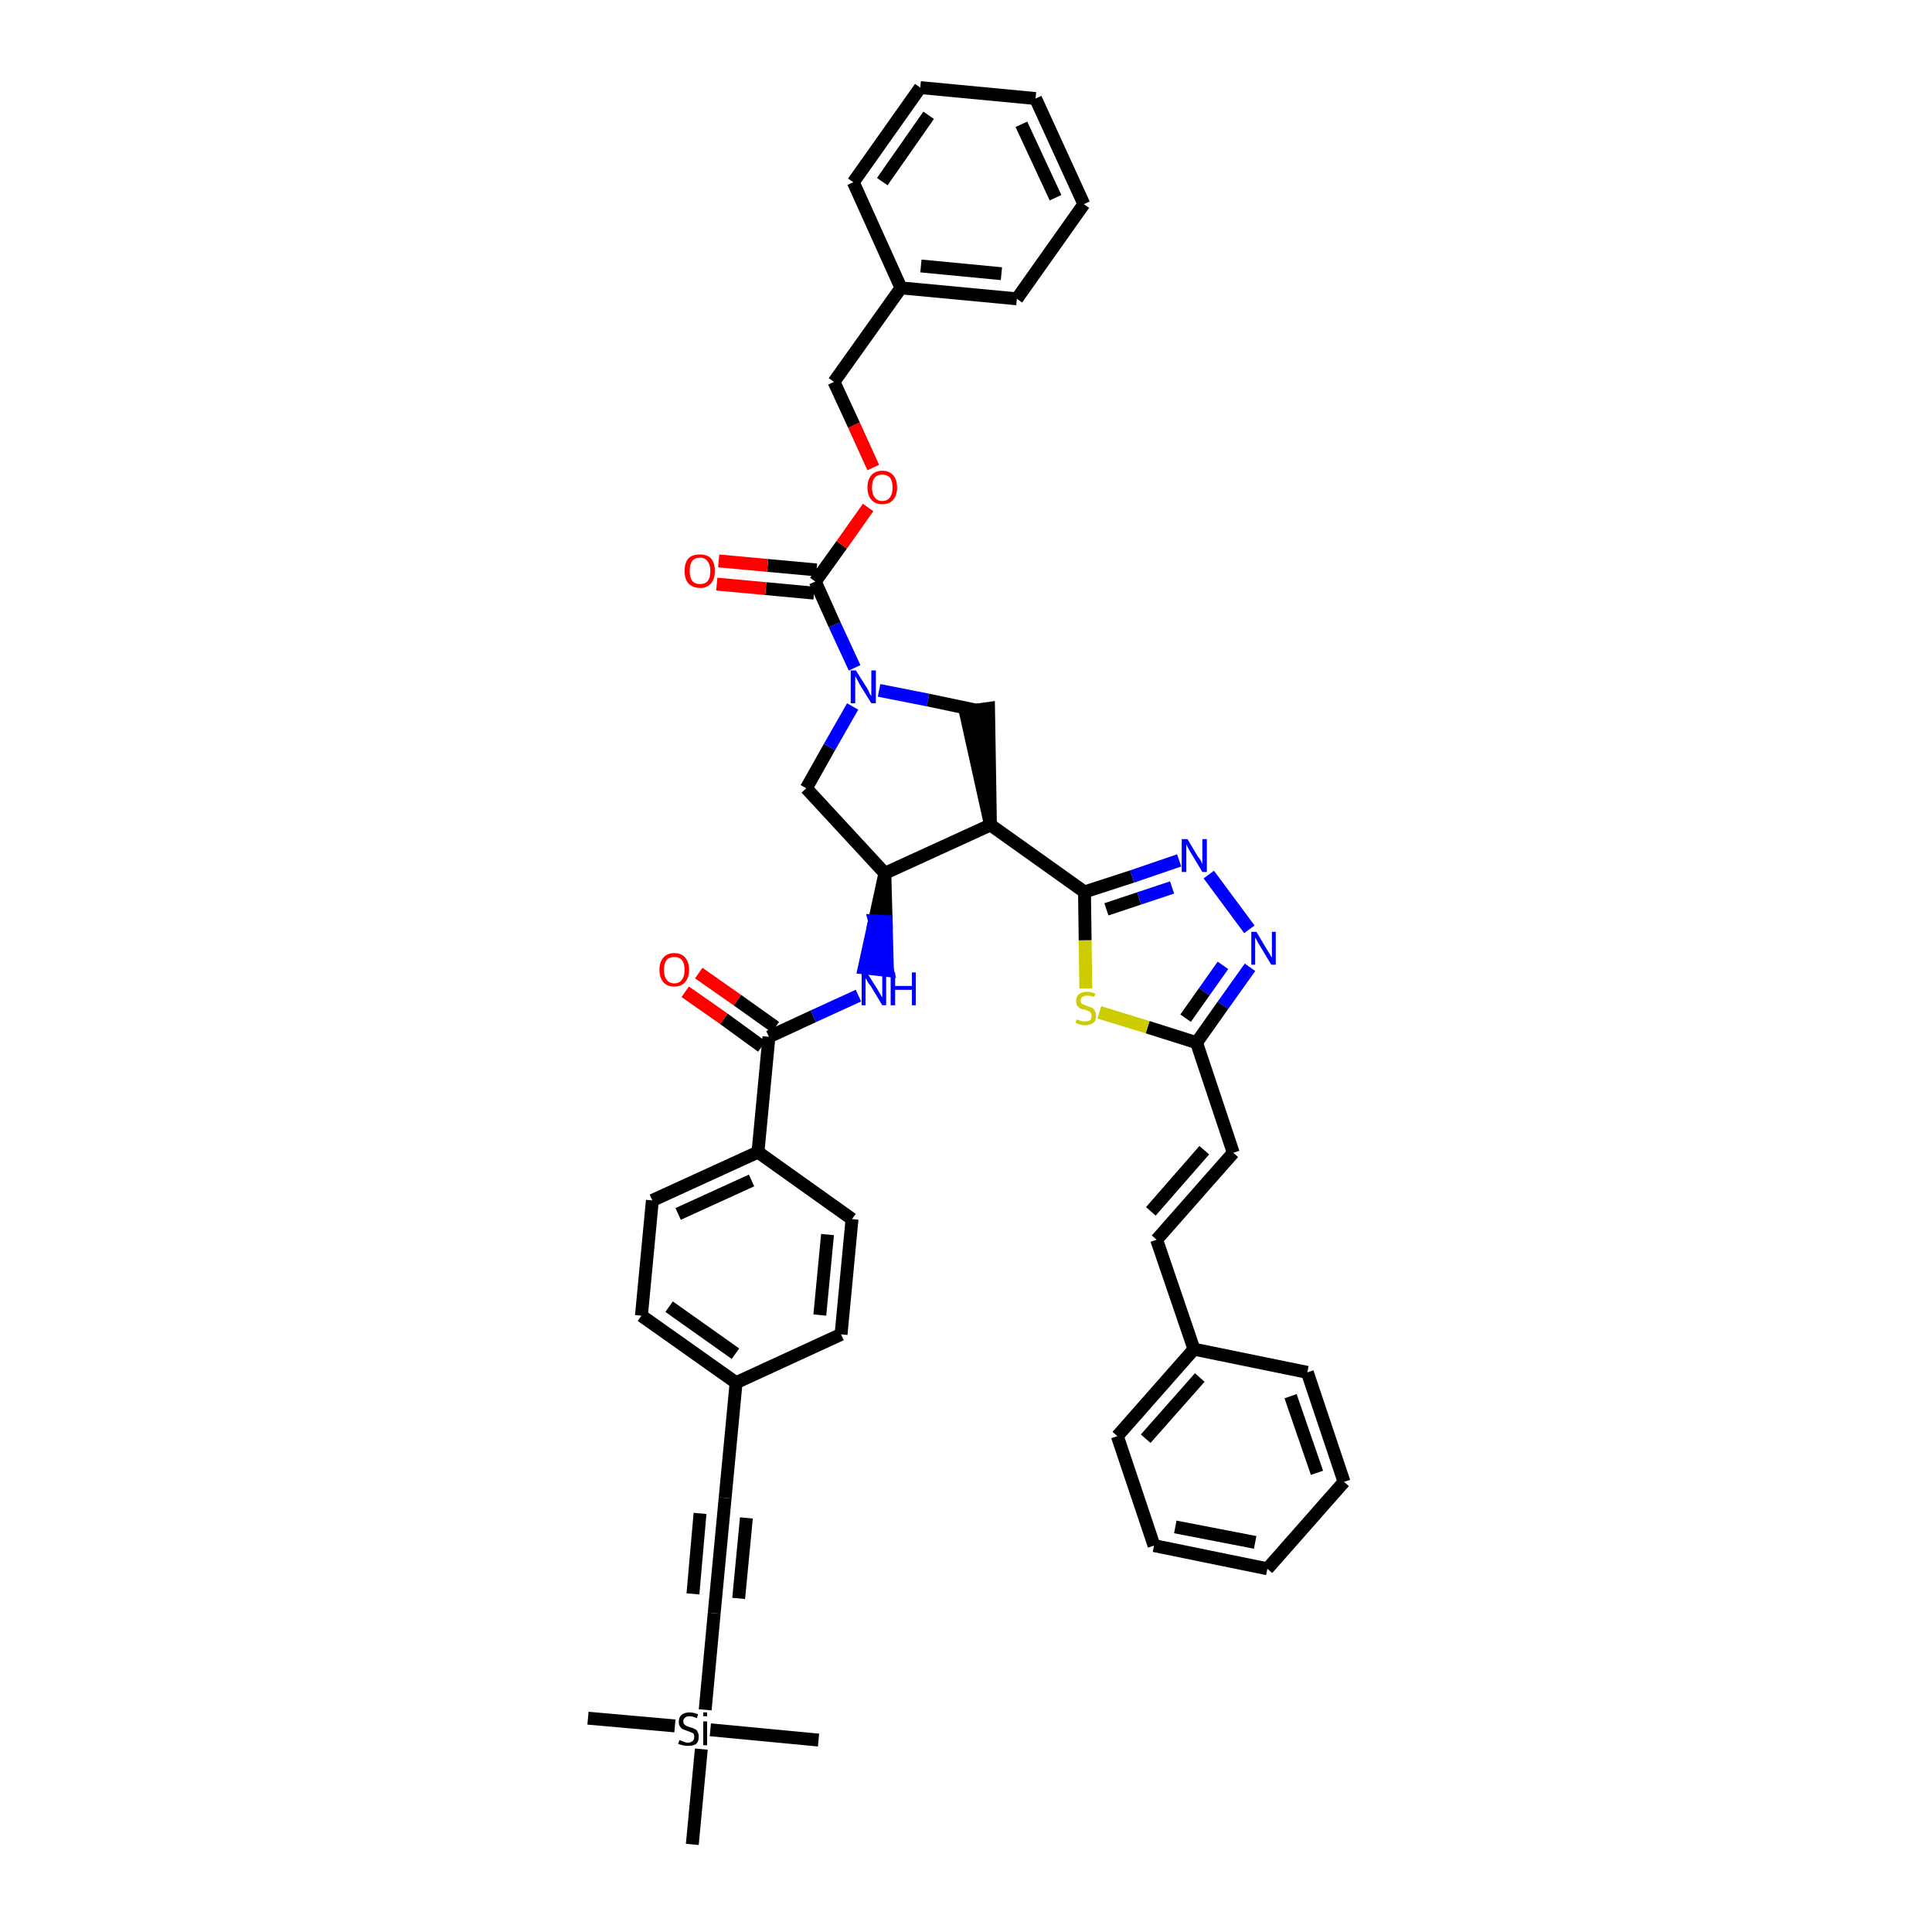 <?xml version='1.0' encoding='iso-8859-1'?>
<svg version='1.1' baseProfile='full'
              xmlns='http://www.w3.org/2000/svg'
                      xmlns:rdkit='http://www.rdkit.org/xml'
                      xmlns:xlink='http://www.w3.org/1999/xlink'
                  xml:space='preserve'
width='300px' height='300px' viewBox='0 0 300 300'>
<!-- END OF HEADER -->
<path class='bond-0 atom-0 atom-1' d='M 91.3,266.8 L 104.8,268.0' style='fill:none;fill-rule:evenodd;stroke:#000000;stroke-width:2.0px;stroke-linecap:butt;stroke-linejoin:miter;stroke-opacity:1' />
<path class='bond-1 atom-1 atom-2' d='M 110.3,268.6 L 127.1,270.2' style='fill:none;fill-rule:evenodd;stroke:#000000;stroke-width:2.0px;stroke-linecap:butt;stroke-linejoin:miter;stroke-opacity:1' />
<path class='bond-2 atom-1 atom-3' d='M 108.9,271.6 L 107.5,286.4' style='fill:none;fill-rule:evenodd;stroke:#000000;stroke-width:2.0px;stroke-linecap:butt;stroke-linejoin:miter;stroke-opacity:1' />
<path class='bond-3 atom-1 atom-4' d='M 109.5,265.5 L 110.9,250.5' style='fill:none;fill-rule:evenodd;stroke:#000000;stroke-width:2.0px;stroke-linecap:butt;stroke-linejoin:miter;stroke-opacity:1' />
<path class='bond-4 atom-4 atom-5' d='M 110.9,250.5 L 112.6,232.6' style='fill:none;fill-rule:evenodd;stroke:#000000;stroke-width:2.0px;stroke-linecap:butt;stroke-linejoin:miter;stroke-opacity:1' />
<path class='bond-4 atom-4 atom-5' d='M 114.7,248.2 L 115.9,235.7' style='fill:none;fill-rule:evenodd;stroke:#000000;stroke-width:2.0px;stroke-linecap:butt;stroke-linejoin:miter;stroke-opacity:1' />
<path class='bond-4 atom-4 atom-5' d='M 107.6,247.5 L 108.7,235.0' style='fill:none;fill-rule:evenodd;stroke:#000000;stroke-width:2.0px;stroke-linecap:butt;stroke-linejoin:miter;stroke-opacity:1' />
<path class='bond-5 atom-5 atom-6' d='M 112.6,232.6 L 114.3,214.7' style='fill:none;fill-rule:evenodd;stroke:#000000;stroke-width:2.0px;stroke-linecap:butt;stroke-linejoin:miter;stroke-opacity:1' />
<path class='bond-6 atom-6 atom-7' d='M 114.3,214.7 L 99.6,204.3' style='fill:none;fill-rule:evenodd;stroke:#000000;stroke-width:2.0px;stroke-linecap:butt;stroke-linejoin:miter;stroke-opacity:1' />
<path class='bond-6 atom-6 atom-7' d='M 114.2,210.2 L 103.9,202.9' style='fill:none;fill-rule:evenodd;stroke:#000000;stroke-width:2.0px;stroke-linecap:butt;stroke-linejoin:miter;stroke-opacity:1' />
<path class='bond-42 atom-42 atom-6' d='M 130.6,207.2 L 114.3,214.7' style='fill:none;fill-rule:evenodd;stroke:#000000;stroke-width:2.0px;stroke-linecap:butt;stroke-linejoin:miter;stroke-opacity:1' />
<path class='bond-7 atom-7 atom-8' d='M 99.6,204.3 L 101.3,186.4' style='fill:none;fill-rule:evenodd;stroke:#000000;stroke-width:2.0px;stroke-linecap:butt;stroke-linejoin:miter;stroke-opacity:1' />
<path class='bond-8 atom-8 atom-9' d='M 101.3,186.4 L 117.7,178.9' style='fill:none;fill-rule:evenodd;stroke:#000000;stroke-width:2.0px;stroke-linecap:butt;stroke-linejoin:miter;stroke-opacity:1' />
<path class='bond-8 atom-8 atom-9' d='M 105.3,188.5 L 116.7,183.3' style='fill:none;fill-rule:evenodd;stroke:#000000;stroke-width:2.0px;stroke-linecap:butt;stroke-linejoin:miter;stroke-opacity:1' />
<path class='bond-9 atom-9 atom-10' d='M 117.7,178.9 L 119.4,161.0' style='fill:none;fill-rule:evenodd;stroke:#000000;stroke-width:2.0px;stroke-linecap:butt;stroke-linejoin:miter;stroke-opacity:1' />
<path class='bond-40 atom-9 atom-41' d='M 117.7,178.9 L 132.3,189.3' style='fill:none;fill-rule:evenodd;stroke:#000000;stroke-width:2.0px;stroke-linecap:butt;stroke-linejoin:miter;stroke-opacity:1' />
<path class='bond-10 atom-10 atom-11' d='M 120.4,159.5 L 114.5,155.3' style='fill:none;fill-rule:evenodd;stroke:#000000;stroke-width:2.0px;stroke-linecap:butt;stroke-linejoin:miter;stroke-opacity:1' />
<path class='bond-10 atom-10 atom-11' d='M 114.5,155.3 L 108.5,151.1' style='fill:none;fill-rule:evenodd;stroke:#FF0000;stroke-width:2.0px;stroke-linecap:butt;stroke-linejoin:miter;stroke-opacity:1' />
<path class='bond-10 atom-10 atom-11' d='M 118.3,162.5 L 112.4,158.2' style='fill:none;fill-rule:evenodd;stroke:#000000;stroke-width:2.0px;stroke-linecap:butt;stroke-linejoin:miter;stroke-opacity:1' />
<path class='bond-10 atom-10 atom-11' d='M 112.4,158.2 L 106.4,154.0' style='fill:none;fill-rule:evenodd;stroke:#FF0000;stroke-width:2.0px;stroke-linecap:butt;stroke-linejoin:miter;stroke-opacity:1' />
<path class='bond-11 atom-10 atom-12' d='M 119.4,161.0 L 126.3,157.8' style='fill:none;fill-rule:evenodd;stroke:#000000;stroke-width:2.0px;stroke-linecap:butt;stroke-linejoin:miter;stroke-opacity:1' />
<path class='bond-11 atom-10 atom-12' d='M 126.3,157.8 L 133.3,154.6' style='fill:none;fill-rule:evenodd;stroke:#0000FF;stroke-width:2.0px;stroke-linecap:butt;stroke-linejoin:miter;stroke-opacity:1' />
<path class='bond-12 atom-13 atom-12' d='M 137.4,135.6 L 135.8,143.0 L 137.6,143.1 Z' style='fill:#000000;fill-rule:evenodd;fill-opacity:1;stroke:#000000;stroke-width:2.0px;stroke-linecap:butt;stroke-linejoin:miter;stroke-opacity:1;' />
<path class='bond-12 atom-13 atom-12' d='M 135.8,143.0 L 137.8,150.7 L 134.2,150.3 Z' style='fill:#0000FF;fill-rule:evenodd;fill-opacity:1;stroke:#0000FF;stroke-width:2.0px;stroke-linecap:butt;stroke-linejoin:miter;stroke-opacity:1;' />
<path class='bond-12 atom-13 atom-12' d='M 135.8,143.0 L 137.6,143.1 L 137.8,150.7 Z' style='fill:#0000FF;fill-rule:evenodd;fill-opacity:1;stroke:#0000FF;stroke-width:2.0px;stroke-linecap:butt;stroke-linejoin:miter;stroke-opacity:1;' />
<path class='bond-13 atom-13 atom-14' d='M 137.4,135.6 L 125.2,122.4' style='fill:none;fill-rule:evenodd;stroke:#000000;stroke-width:2.0px;stroke-linecap:butt;stroke-linejoin:miter;stroke-opacity:1' />
<path class='bond-43 atom-27 atom-13' d='M 153.8,128.1 L 137.4,135.6' style='fill:none;fill-rule:evenodd;stroke:#000000;stroke-width:2.0px;stroke-linecap:butt;stroke-linejoin:miter;stroke-opacity:1' />
<path class='bond-14 atom-14 atom-15' d='M 125.2,122.4 L 128.8,116.0' style='fill:none;fill-rule:evenodd;stroke:#000000;stroke-width:2.0px;stroke-linecap:butt;stroke-linejoin:miter;stroke-opacity:1' />
<path class='bond-14 atom-14 atom-15' d='M 128.8,116.0 L 132.4,109.7' style='fill:none;fill-rule:evenodd;stroke:#0000FF;stroke-width:2.0px;stroke-linecap:butt;stroke-linejoin:miter;stroke-opacity:1' />
<path class='bond-15 atom-15 atom-16' d='M 132.7,103.7 L 129.6,97.0' style='fill:none;fill-rule:evenodd;stroke:#0000FF;stroke-width:2.0px;stroke-linecap:butt;stroke-linejoin:miter;stroke-opacity:1' />
<path class='bond-15 atom-15 atom-16' d='M 129.6,97.0 L 126.6,90.3' style='fill:none;fill-rule:evenodd;stroke:#000000;stroke-width:2.0px;stroke-linecap:butt;stroke-linejoin:miter;stroke-opacity:1' />
<path class='bond-25 atom-15 atom-26' d='M 136.5,107.2 L 144.1,108.7' style='fill:none;fill-rule:evenodd;stroke:#0000FF;stroke-width:2.0px;stroke-linecap:butt;stroke-linejoin:miter;stroke-opacity:1' />
<path class='bond-25 atom-15 atom-26' d='M 144.1,108.7 L 151.7,110.3' style='fill:none;fill-rule:evenodd;stroke:#000000;stroke-width:2.0px;stroke-linecap:butt;stroke-linejoin:miter;stroke-opacity:1' />
<path class='bond-16 atom-16 atom-17' d='M 126.8,88.5 L 119.2,87.8' style='fill:none;fill-rule:evenodd;stroke:#000000;stroke-width:2.0px;stroke-linecap:butt;stroke-linejoin:miter;stroke-opacity:1' />
<path class='bond-16 atom-16 atom-17' d='M 119.2,87.8 L 111.6,87.1' style='fill:none;fill-rule:evenodd;stroke:#FF0000;stroke-width:2.0px;stroke-linecap:butt;stroke-linejoin:miter;stroke-opacity:1' />
<path class='bond-16 atom-16 atom-17' d='M 126.4,92.1 L 118.9,91.4' style='fill:none;fill-rule:evenodd;stroke:#000000;stroke-width:2.0px;stroke-linecap:butt;stroke-linejoin:miter;stroke-opacity:1' />
<path class='bond-16 atom-16 atom-17' d='M 118.9,91.4 L 111.3,90.7' style='fill:none;fill-rule:evenodd;stroke:#FF0000;stroke-width:2.0px;stroke-linecap:butt;stroke-linejoin:miter;stroke-opacity:1' />
<path class='bond-17 atom-16 atom-18' d='M 126.6,90.3 L 130.7,84.6' style='fill:none;fill-rule:evenodd;stroke:#000000;stroke-width:2.0px;stroke-linecap:butt;stroke-linejoin:miter;stroke-opacity:1' />
<path class='bond-17 atom-16 atom-18' d='M 130.7,84.6 L 134.8,78.8' style='fill:none;fill-rule:evenodd;stroke:#FF0000;stroke-width:2.0px;stroke-linecap:butt;stroke-linejoin:miter;stroke-opacity:1' />
<path class='bond-18 atom-18 atom-19' d='M 135.6,72.6 L 132.6,66.0' style='fill:none;fill-rule:evenodd;stroke:#FF0000;stroke-width:2.0px;stroke-linecap:butt;stroke-linejoin:miter;stroke-opacity:1' />
<path class='bond-18 atom-18 atom-19' d='M 132.6,66.0 L 129.5,59.3' style='fill:none;fill-rule:evenodd;stroke:#000000;stroke-width:2.0px;stroke-linecap:butt;stroke-linejoin:miter;stroke-opacity:1' />
<path class='bond-19 atom-19 atom-20' d='M 129.5,59.3 L 139.9,44.7' style='fill:none;fill-rule:evenodd;stroke:#000000;stroke-width:2.0px;stroke-linecap:butt;stroke-linejoin:miter;stroke-opacity:1' />
<path class='bond-20 atom-20 atom-21' d='M 139.9,44.7 L 157.9,46.4' style='fill:none;fill-rule:evenodd;stroke:#000000;stroke-width:2.0px;stroke-linecap:butt;stroke-linejoin:miter;stroke-opacity:1' />
<path class='bond-20 atom-20 atom-21' d='M 143.0,41.3 L 155.5,42.5' style='fill:none;fill-rule:evenodd;stroke:#000000;stroke-width:2.0px;stroke-linecap:butt;stroke-linejoin:miter;stroke-opacity:1' />
<path class='bond-45 atom-25 atom-20' d='M 132.5,28.3 L 139.9,44.7' style='fill:none;fill-rule:evenodd;stroke:#000000;stroke-width:2.0px;stroke-linecap:butt;stroke-linejoin:miter;stroke-opacity:1' />
<path class='bond-21 atom-21 atom-22' d='M 157.9,46.4 L 168.3,31.7' style='fill:none;fill-rule:evenodd;stroke:#000000;stroke-width:2.0px;stroke-linecap:butt;stroke-linejoin:miter;stroke-opacity:1' />
<path class='bond-22 atom-22 atom-23' d='M 168.3,31.7 L 160.8,15.3' style='fill:none;fill-rule:evenodd;stroke:#000000;stroke-width:2.0px;stroke-linecap:butt;stroke-linejoin:miter;stroke-opacity:1' />
<path class='bond-22 atom-22 atom-23' d='M 163.9,30.7 L 158.6,19.3' style='fill:none;fill-rule:evenodd;stroke:#000000;stroke-width:2.0px;stroke-linecap:butt;stroke-linejoin:miter;stroke-opacity:1' />
<path class='bond-23 atom-23 atom-24' d='M 160.8,15.3 L 142.9,13.6' style='fill:none;fill-rule:evenodd;stroke:#000000;stroke-width:2.0px;stroke-linecap:butt;stroke-linejoin:miter;stroke-opacity:1' />
<path class='bond-24 atom-24 atom-25' d='M 142.9,13.6 L 132.5,28.3' style='fill:none;fill-rule:evenodd;stroke:#000000;stroke-width:2.0px;stroke-linecap:butt;stroke-linejoin:miter;stroke-opacity:1' />
<path class='bond-24 atom-24 atom-25' d='M 144.2,17.9 L 137.0,28.2' style='fill:none;fill-rule:evenodd;stroke:#000000;stroke-width:2.0px;stroke-linecap:butt;stroke-linejoin:miter;stroke-opacity:1' />
<path class='bond-26 atom-27 atom-26' d='M 153.8,128.1 L 153.5,110.0 L 149.9,110.5 Z' style='fill:#000000;fill-rule:evenodd;fill-opacity:1;stroke:#000000;stroke-width:2.0px;stroke-linecap:butt;stroke-linejoin:miter;stroke-opacity:1;' />
<path class='bond-27 atom-27 atom-28' d='M 153.8,128.1 L 168.4,138.5' style='fill:none;fill-rule:evenodd;stroke:#000000;stroke-width:2.0px;stroke-linecap:butt;stroke-linejoin:miter;stroke-opacity:1' />
<path class='bond-28 atom-28 atom-29' d='M 168.4,138.5 L 175.8,136.1' style='fill:none;fill-rule:evenodd;stroke:#000000;stroke-width:2.0px;stroke-linecap:butt;stroke-linejoin:miter;stroke-opacity:1' />
<path class='bond-28 atom-28 atom-29' d='M 175.8,136.1 L 183.1,133.6' style='fill:none;fill-rule:evenodd;stroke:#0000FF;stroke-width:2.0px;stroke-linecap:butt;stroke-linejoin:miter;stroke-opacity:1' />
<path class='bond-28 atom-28 atom-29' d='M 171.8,141.2 L 176.9,139.5' style='fill:none;fill-rule:evenodd;stroke:#000000;stroke-width:2.0px;stroke-linecap:butt;stroke-linejoin:miter;stroke-opacity:1' />
<path class='bond-28 atom-28 atom-29' d='M 176.9,139.5 L 182.0,137.8' style='fill:none;fill-rule:evenodd;stroke:#0000FF;stroke-width:2.0px;stroke-linecap:butt;stroke-linejoin:miter;stroke-opacity:1' />
<path class='bond-44 atom-40 atom-28' d='M 168.6,153.5 L 168.5,146.0' style='fill:none;fill-rule:evenodd;stroke:#CCCC00;stroke-width:2.0px;stroke-linecap:butt;stroke-linejoin:miter;stroke-opacity:1' />
<path class='bond-44 atom-40 atom-28' d='M 168.5,146.0 L 168.4,138.5' style='fill:none;fill-rule:evenodd;stroke:#000000;stroke-width:2.0px;stroke-linecap:butt;stroke-linejoin:miter;stroke-opacity:1' />
<path class='bond-29 atom-29 atom-30' d='M 187.7,135.8 L 194.0,144.3' style='fill:none;fill-rule:evenodd;stroke:#0000FF;stroke-width:2.0px;stroke-linecap:butt;stroke-linejoin:miter;stroke-opacity:1' />
<path class='bond-30 atom-30 atom-31' d='M 194.1,150.2 L 189.9,156.1' style='fill:none;fill-rule:evenodd;stroke:#0000FF;stroke-width:2.0px;stroke-linecap:butt;stroke-linejoin:miter;stroke-opacity:1' />
<path class='bond-30 atom-30 atom-31' d='M 189.9,156.1 L 185.8,161.9' style='fill:none;fill-rule:evenodd;stroke:#000000;stroke-width:2.0px;stroke-linecap:butt;stroke-linejoin:miter;stroke-opacity:1' />
<path class='bond-30 atom-30 atom-31' d='M 189.9,149.9 L 187.0,154.0' style='fill:none;fill-rule:evenodd;stroke:#0000FF;stroke-width:2.0px;stroke-linecap:butt;stroke-linejoin:miter;stroke-opacity:1' />
<path class='bond-30 atom-30 atom-31' d='M 187.0,154.0 L 184.1,158.1' style='fill:none;fill-rule:evenodd;stroke:#000000;stroke-width:2.0px;stroke-linecap:butt;stroke-linejoin:miter;stroke-opacity:1' />
<path class='bond-31 atom-31 atom-32' d='M 185.8,161.9 L 191.5,179.0' style='fill:none;fill-rule:evenodd;stroke:#000000;stroke-width:2.0px;stroke-linecap:butt;stroke-linejoin:miter;stroke-opacity:1' />
<path class='bond-39 atom-31 atom-40' d='M 185.8,161.9 L 178.2,159.5' style='fill:none;fill-rule:evenodd;stroke:#000000;stroke-width:2.0px;stroke-linecap:butt;stroke-linejoin:miter;stroke-opacity:1' />
<path class='bond-39 atom-31 atom-40' d='M 178.2,159.5 L 170.7,157.2' style='fill:none;fill-rule:evenodd;stroke:#CCCC00;stroke-width:2.0px;stroke-linecap:butt;stroke-linejoin:miter;stroke-opacity:1' />
<path class='bond-32 atom-32 atom-33' d='M 191.5,179.0 L 179.6,192.5' style='fill:none;fill-rule:evenodd;stroke:#000000;stroke-width:2.0px;stroke-linecap:butt;stroke-linejoin:miter;stroke-opacity:1' />
<path class='bond-32 atom-32 atom-33' d='M 187.0,178.6 L 178.7,188.1' style='fill:none;fill-rule:evenodd;stroke:#000000;stroke-width:2.0px;stroke-linecap:butt;stroke-linejoin:miter;stroke-opacity:1' />
<path class='bond-33 atom-33 atom-34' d='M 179.6,192.5 L 185.4,209.5' style='fill:none;fill-rule:evenodd;stroke:#000000;stroke-width:2.0px;stroke-linecap:butt;stroke-linejoin:miter;stroke-opacity:1' />
<path class='bond-34 atom-34 atom-35' d='M 185.4,209.5 L 173.5,223.0' style='fill:none;fill-rule:evenodd;stroke:#000000;stroke-width:2.0px;stroke-linecap:butt;stroke-linejoin:miter;stroke-opacity:1' />
<path class='bond-34 atom-34 atom-35' d='M 186.3,213.9 L 177.9,223.4' style='fill:none;fill-rule:evenodd;stroke:#000000;stroke-width:2.0px;stroke-linecap:butt;stroke-linejoin:miter;stroke-opacity:1' />
<path class='bond-46 atom-39 atom-34' d='M 203.0,213.1 L 185.4,209.5' style='fill:none;fill-rule:evenodd;stroke:#000000;stroke-width:2.0px;stroke-linecap:butt;stroke-linejoin:miter;stroke-opacity:1' />
<path class='bond-35 atom-35 atom-36' d='M 173.5,223.0 L 179.2,240.0' style='fill:none;fill-rule:evenodd;stroke:#000000;stroke-width:2.0px;stroke-linecap:butt;stroke-linejoin:miter;stroke-opacity:1' />
<path class='bond-36 atom-36 atom-37' d='M 179.2,240.0 L 196.8,243.6' style='fill:none;fill-rule:evenodd;stroke:#000000;stroke-width:2.0px;stroke-linecap:butt;stroke-linejoin:miter;stroke-opacity:1' />
<path class='bond-36 atom-36 atom-37' d='M 182.5,237.1 L 194.9,239.5' style='fill:none;fill-rule:evenodd;stroke:#000000;stroke-width:2.0px;stroke-linecap:butt;stroke-linejoin:miter;stroke-opacity:1' />
<path class='bond-37 atom-37 atom-38' d='M 196.8,243.6 L 208.7,230.1' style='fill:none;fill-rule:evenodd;stroke:#000000;stroke-width:2.0px;stroke-linecap:butt;stroke-linejoin:miter;stroke-opacity:1' />
<path class='bond-38 atom-38 atom-39' d='M 208.7,230.1 L 203.0,213.1' style='fill:none;fill-rule:evenodd;stroke:#000000;stroke-width:2.0px;stroke-linecap:butt;stroke-linejoin:miter;stroke-opacity:1' />
<path class='bond-38 atom-38 atom-39' d='M 204.5,228.7 L 200.4,216.8' style='fill:none;fill-rule:evenodd;stroke:#000000;stroke-width:2.0px;stroke-linecap:butt;stroke-linejoin:miter;stroke-opacity:1' />
<path class='bond-41 atom-41 atom-42' d='M 132.3,189.3 L 130.6,207.2' style='fill:none;fill-rule:evenodd;stroke:#000000;stroke-width:2.0px;stroke-linecap:butt;stroke-linejoin:miter;stroke-opacity:1' />
<path class='bond-41 atom-41 atom-42' d='M 128.5,191.7 L 127.3,204.2' style='fill:none;fill-rule:evenodd;stroke:#000000;stroke-width:2.0px;stroke-linecap:butt;stroke-linejoin:miter;stroke-opacity:1' />
<path  class='atom-1' d='M 105.5 270.2
Q 105.5 270.2, 105.8 270.3
Q 106.0 270.4, 106.3 270.5
Q 106.5 270.6, 106.8 270.6
Q 107.3 270.6, 107.6 270.3
Q 107.8 270.1, 107.8 269.7
Q 107.8 269.4, 107.7 269.2
Q 107.6 269.1, 107.3 269.0
Q 107.1 268.9, 106.8 268.8
Q 106.3 268.6, 106.0 268.5
Q 105.8 268.4, 105.6 268.1
Q 105.4 267.8, 105.4 267.4
Q 105.4 266.7, 105.8 266.3
Q 106.3 265.9, 107.1 265.9
Q 107.7 265.9, 108.4 266.2
L 108.2 266.8
Q 107.6 266.5, 107.1 266.5
Q 106.6 266.5, 106.4 266.7
Q 106.1 266.9, 106.1 267.3
Q 106.1 267.5, 106.2 267.7
Q 106.4 267.9, 106.6 268.0
Q 106.8 268.1, 107.1 268.2
Q 107.6 268.3, 107.9 268.5
Q 108.2 268.6, 108.3 268.9
Q 108.5 269.2, 108.5 269.7
Q 108.5 270.4, 108.1 270.8
Q 107.6 271.1, 106.8 271.1
Q 106.4 271.1, 106.0 271.0
Q 105.7 270.9, 105.3 270.8
L 105.5 270.2
' fill='#000000'/>
<path  class='atom-1' d='M 109.2 265.9
L 109.8 265.9
L 109.8 266.5
L 109.2 266.5
L 109.2 265.9
M 109.2 267.3
L 109.8 267.3
L 109.8 271.0
L 109.2 271.0
L 109.2 267.3
' fill='#000000'/>
<path  class='atom-11' d='M 102.4 150.6
Q 102.4 149.4, 103.0 148.7
Q 103.6 148.0, 104.7 148.0
Q 105.8 148.0, 106.4 148.7
Q 107.0 149.4, 107.0 150.6
Q 107.0 151.8, 106.4 152.5
Q 105.8 153.2, 104.7 153.2
Q 103.6 153.2, 103.0 152.5
Q 102.4 151.8, 102.4 150.6
M 104.7 152.7
Q 105.5 152.7, 105.9 152.1
Q 106.3 151.6, 106.3 150.6
Q 106.3 149.6, 105.9 149.1
Q 105.5 148.6, 104.7 148.6
Q 103.9 148.6, 103.5 149.1
Q 103.1 149.6, 103.1 150.6
Q 103.1 151.6, 103.5 152.1
Q 103.9 152.7, 104.7 152.7
' fill='#FF0000'/>
<path  class='atom-12' d='M 134.6 151.0
L 136.3 153.7
Q 136.4 153.9, 136.7 154.4
Q 137.0 154.9, 137.0 154.9
L 137.0 151.0
L 137.6 151.0
L 137.6 156.1
L 137.0 156.1
L 135.2 153.1
Q 134.9 152.8, 134.7 152.4
Q 134.5 152.0, 134.4 151.9
L 134.4 156.1
L 133.8 156.1
L 133.8 151.0
L 134.6 151.0
' fill='#0000FF'/>
<path  class='atom-12' d='M 138.3 151.0
L 139.0 151.0
L 139.0 153.1
L 141.6 153.1
L 141.6 151.0
L 142.2 151.0
L 142.2 156.1
L 141.6 156.1
L 141.6 153.7
L 139.0 153.7
L 139.0 156.1
L 138.3 156.1
L 138.3 151.0
' fill='#0000FF'/>
<path  class='atom-15' d='M 132.9 104.1
L 134.6 106.8
Q 134.8 107.1, 135.0 107.6
Q 135.3 108.1, 135.3 108.1
L 135.3 104.1
L 136.0 104.1
L 136.0 109.2
L 135.3 109.2
L 133.5 106.3
Q 133.3 105.9, 133.1 105.5
Q 132.9 105.2, 132.8 105.0
L 132.8 109.2
L 132.1 109.2
L 132.1 104.1
L 132.9 104.1
' fill='#0000FF'/>
<path  class='atom-17' d='M 106.3 88.7
Q 106.3 87.4, 106.9 86.7
Q 107.5 86.1, 108.7 86.1
Q 109.8 86.1, 110.4 86.7
Q 111.0 87.4, 111.0 88.7
Q 111.0 89.9, 110.4 90.6
Q 109.8 91.3, 108.7 91.3
Q 107.6 91.3, 106.9 90.6
Q 106.3 89.9, 106.3 88.7
M 108.7 90.7
Q 109.5 90.7, 109.9 90.2
Q 110.3 89.7, 110.3 88.7
Q 110.3 87.7, 109.9 87.2
Q 109.5 86.6, 108.7 86.6
Q 107.9 86.6, 107.5 87.1
Q 107.1 87.6, 107.1 88.7
Q 107.1 89.7, 107.5 90.2
Q 107.9 90.7, 108.7 90.7
' fill='#FF0000'/>
<path  class='atom-18' d='M 134.7 75.7
Q 134.7 74.5, 135.3 73.8
Q 135.9 73.1, 137.0 73.1
Q 138.1 73.1, 138.7 73.8
Q 139.3 74.5, 139.3 75.7
Q 139.3 76.9, 138.7 77.6
Q 138.1 78.3, 137.0 78.3
Q 135.9 78.3, 135.3 77.6
Q 134.7 76.9, 134.7 75.7
M 137.0 77.8
Q 137.8 77.8, 138.2 77.2
Q 138.6 76.7, 138.6 75.7
Q 138.6 74.7, 138.2 74.2
Q 137.8 73.7, 137.0 73.7
Q 136.2 73.7, 135.8 74.2
Q 135.4 74.7, 135.4 75.7
Q 135.4 76.7, 135.8 77.2
Q 136.2 77.8, 137.0 77.8
' fill='#FF0000'/>
<path  class='atom-29' d='M 184.4 130.3
L 186.0 133.0
Q 186.2 133.2, 186.5 133.7
Q 186.7 134.2, 186.7 134.2
L 186.7 130.3
L 187.4 130.3
L 187.4 135.4
L 186.7 135.4
L 184.9 132.4
Q 184.7 132.1, 184.5 131.7
Q 184.3 131.3, 184.2 131.1
L 184.2 135.4
L 183.5 135.4
L 183.5 130.3
L 184.4 130.3
' fill='#0000FF'/>
<path  class='atom-30' d='M 195.1 144.7
L 196.7 147.4
Q 196.9 147.7, 197.2 148.2
Q 197.4 148.6, 197.5 148.7
L 197.5 144.7
L 198.1 144.7
L 198.1 149.8
L 197.4 149.8
L 195.6 146.8
Q 195.4 146.5, 195.2 146.1
Q 195.0 145.7, 194.9 145.6
L 194.9 149.8
L 194.3 149.8
L 194.3 144.7
L 195.1 144.7
' fill='#0000FF'/>
<path  class='atom-40' d='M 167.2 158.3
Q 167.2 158.3, 167.5 158.4
Q 167.7 158.5, 168.0 158.6
Q 168.2 158.6, 168.5 158.6
Q 169.0 158.6, 169.3 158.4
Q 169.5 158.2, 169.5 157.7
Q 169.5 157.5, 169.4 157.3
Q 169.3 157.1, 169.0 157.0
Q 168.8 156.9, 168.5 156.8
Q 168.0 156.7, 167.7 156.6
Q 167.5 156.4, 167.3 156.2
Q 167.1 155.9, 167.1 155.4
Q 167.1 154.8, 167.5 154.4
Q 168.0 154.0, 168.8 154.0
Q 169.4 154.0, 170.1 154.3
L 169.9 154.8
Q 169.3 154.6, 168.8 154.6
Q 168.4 154.6, 168.1 154.8
Q 167.8 155.0, 167.8 155.3
Q 167.8 155.6, 167.9 155.8
Q 168.1 155.9, 168.3 156.0
Q 168.5 156.1, 168.8 156.2
Q 169.3 156.4, 169.6 156.5
Q 169.9 156.7, 170.0 157.0
Q 170.2 157.3, 170.2 157.7
Q 170.2 158.5, 169.8 158.8
Q 169.3 159.2, 168.5 159.2
Q 168.1 159.2, 167.7 159.1
Q 167.4 159.0, 167.0 158.8
L 167.2 158.3
' fill='#CCCC00'/>
</svg>
